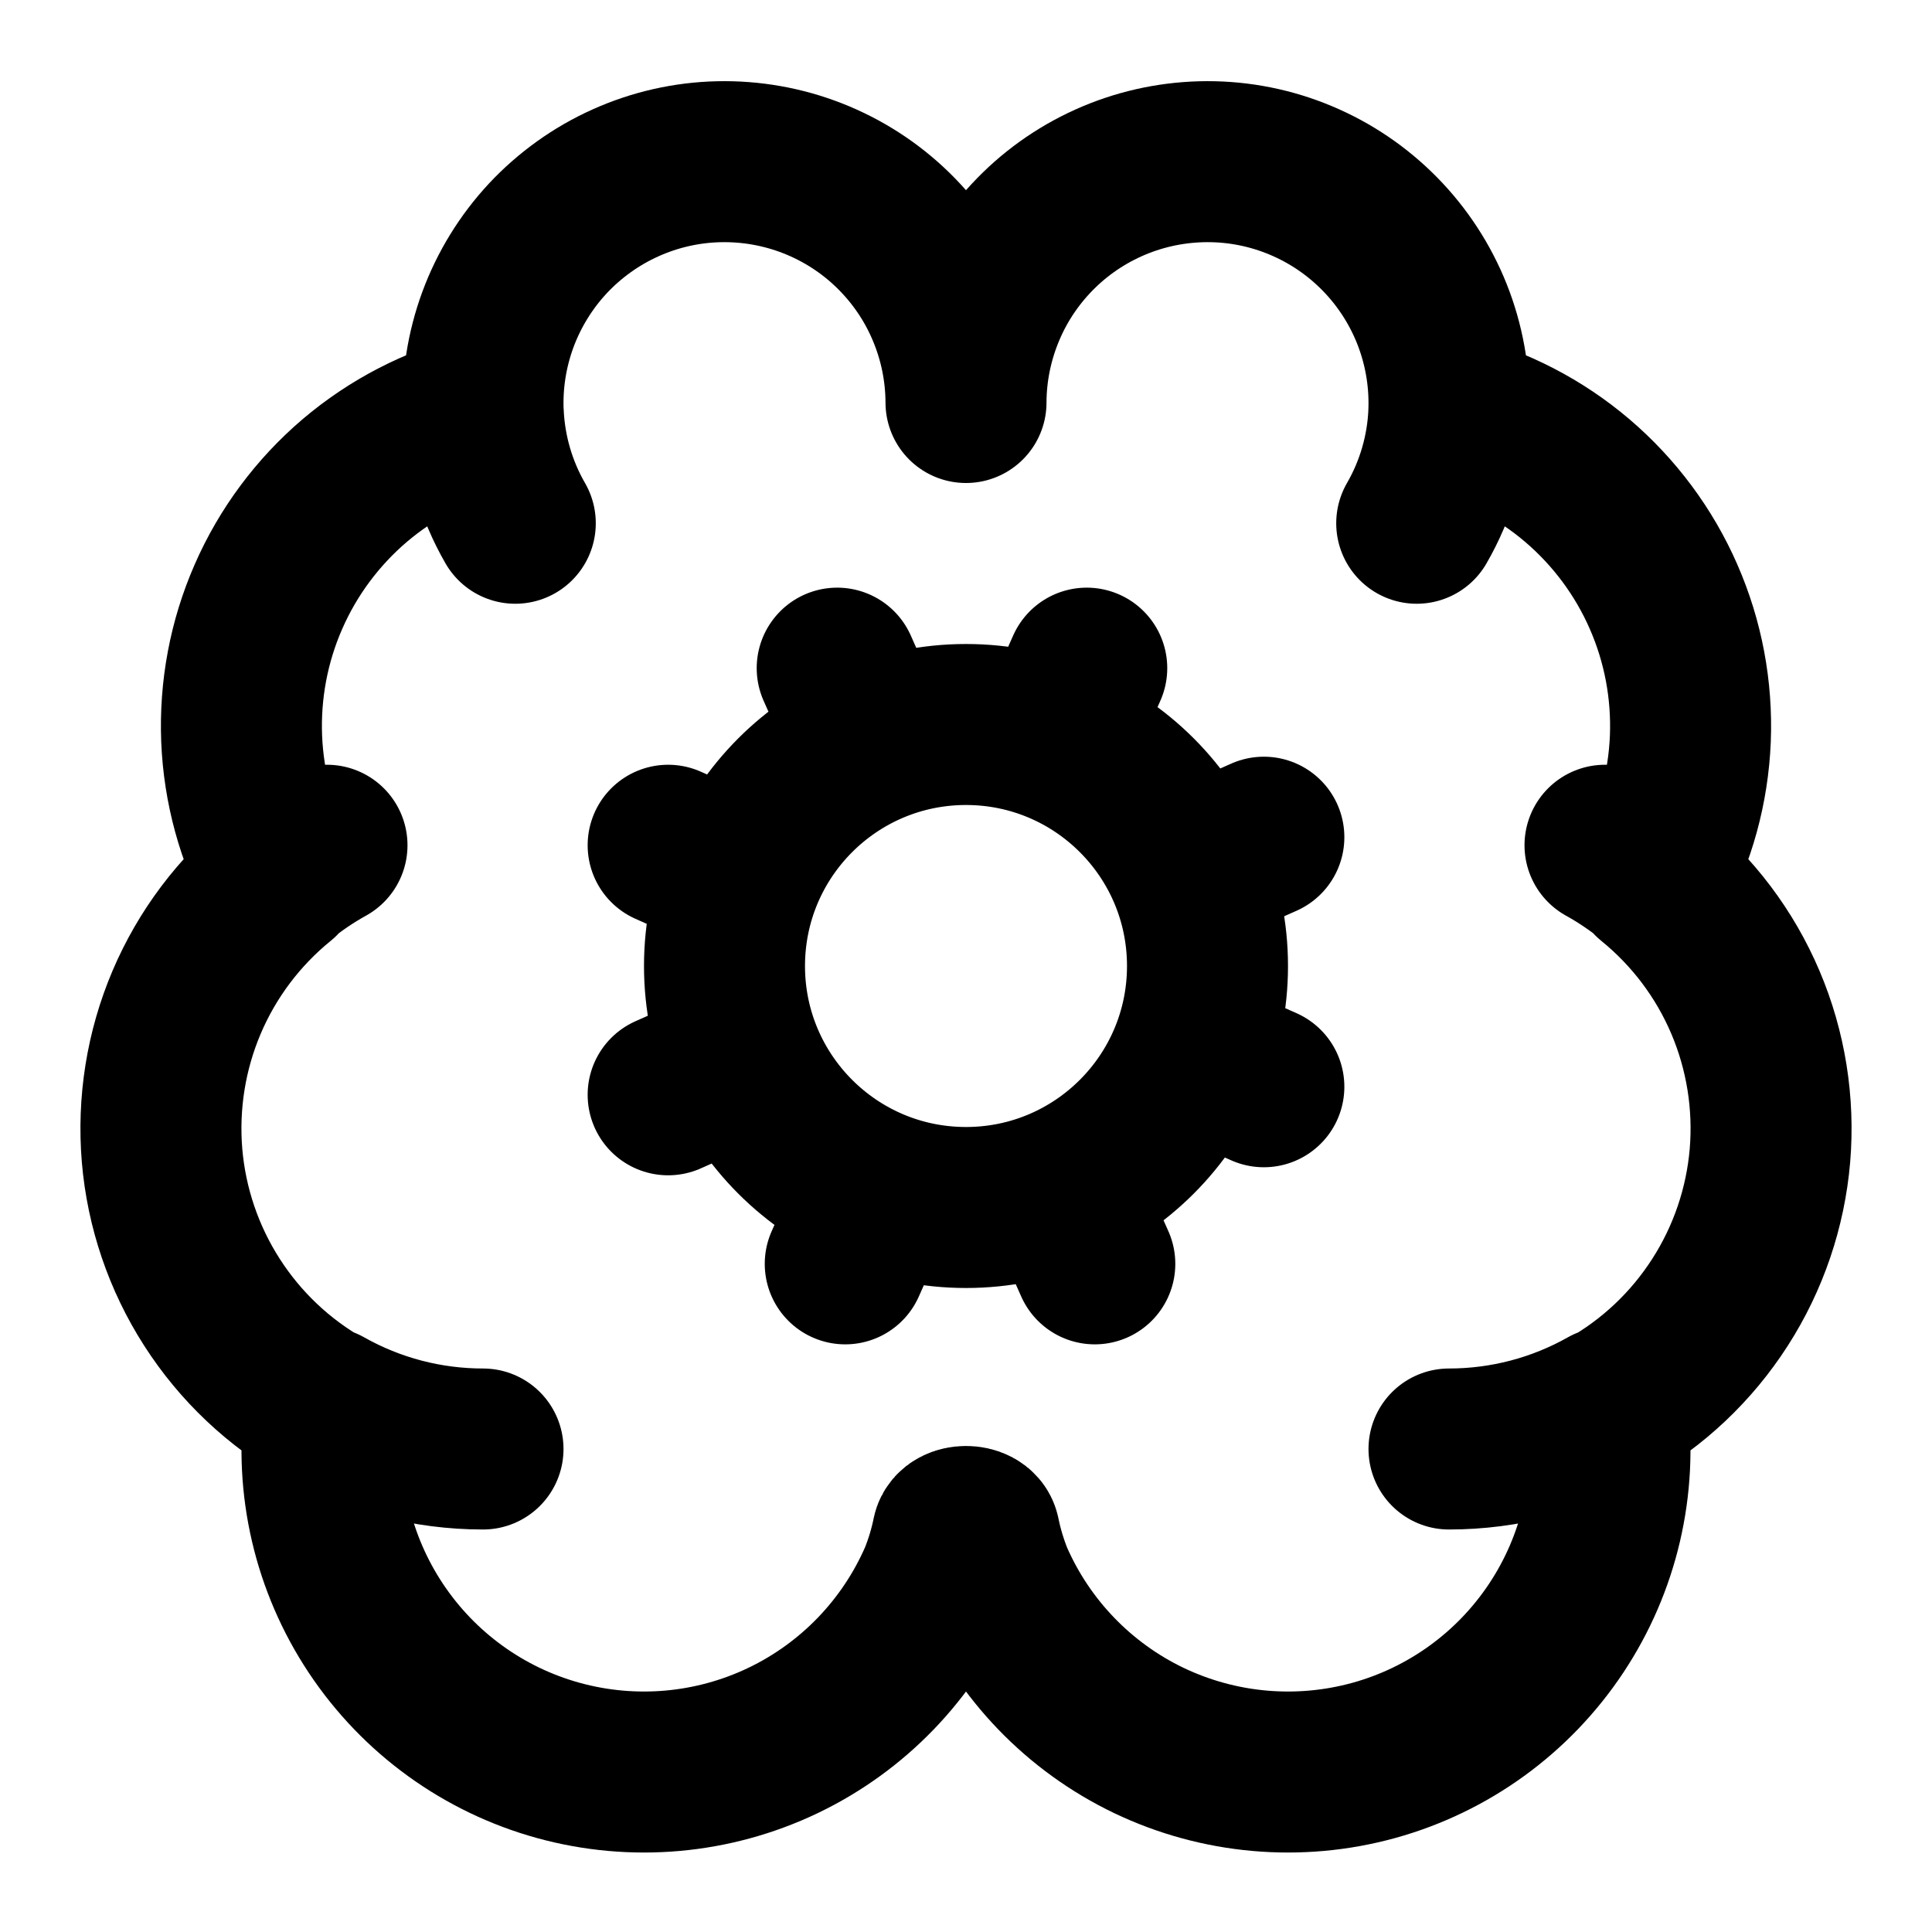 <svg width="24" height="24" viewBox="0 0 24 24" fill="none" xmlns="http://www.w3.org/2000/svg">
<path d="M17.599 6.5C17.841 6.081 17.978 5.609 17.998 5.125M6.003 5.125C6.023 5.609 6.159 6.08 6.401 6.5M3.477 10.896C3.66 10.747 3.856 10.614 4.062 10.5M19.938 10.5C20.144 10.614 20.34 10.747 20.523 10.896M6 18C5.311 18 4.633 17.823 4.033 17.484M19.967 17.484C19.367 17.823 18.689 18 18 18M15.7 10.4L14.8 10.8M9.2 13.2L8.3 13.6M13.6 15.7L13.2 14.8M10.8 9.2L10.4 8.3M15.7 13.5L14.8 13.1M9.2 10.9L8.3 10.5M10.5 15.7L10.9 14.8M13.1 9.2L13.5 8.3M12 5C11.999 4.601 11.918 4.206 11.762 3.838C11.607 3.47 11.379 3.138 11.093 2.859C10.807 2.58 10.468 2.362 10.097 2.216C9.725 2.07 9.328 2 8.929 2.009C8.53 2.018 8.137 2.107 7.772 2.271C7.408 2.434 7.08 2.669 6.807 2.96C6.535 3.252 6.323 3.596 6.185 3.97C6.047 4.345 5.985 4.743 6.003 5.142C5.415 5.293 4.87 5.576 4.407 5.969C3.945 6.363 3.578 6.856 3.335 7.412C3.091 7.968 2.978 8.572 3.002 9.178C3.027 9.785 3.189 10.378 3.477 10.912C2.971 11.323 2.573 11.851 2.318 12.451C2.063 13.051 1.959 13.704 2.013 14.353C2.068 15.002 2.281 15.629 2.633 16.177C2.985 16.726 3.465 17.18 4.033 17.5C3.909 18.456 4.135 19.424 4.669 20.227C5.202 21.029 6.007 21.613 6.937 21.869C7.866 22.125 8.856 22.037 9.725 21.622C10.595 21.206 11.285 20.49 11.669 19.606C11.74 19.429 11.795 19.247 11.833 19.06C11.861 18.93 12.139 18.93 12.168 19.06C12.206 19.247 12.261 19.429 12.331 19.606C12.715 20.49 13.405 21.206 14.274 21.622C15.144 22.037 16.134 22.125 17.064 21.869C17.993 21.613 18.798 21.029 19.331 20.227C19.865 19.424 20.09 18.456 19.967 17.5C20.535 17.18 21.015 16.726 21.367 16.177C21.719 15.629 21.932 15.002 21.987 14.353C22.041 13.704 21.937 13.051 21.682 12.451C21.427 11.851 21.029 11.323 20.523 10.912C20.811 10.378 20.973 9.785 20.998 9.178C21.022 8.572 20.909 7.968 20.665 7.412C20.422 6.856 20.055 6.363 19.593 5.969C19.131 5.576 18.585 5.293 17.997 5.142C18.015 4.743 17.953 4.345 17.815 3.97C17.677 3.596 17.465 3.252 17.192 2.96C16.92 2.669 16.592 2.434 16.228 2.271C15.863 2.107 15.47 2.018 15.071 2.009C14.672 2 14.275 2.07 13.903 2.216C13.532 2.362 13.193 2.58 12.907 2.859C12.621 3.138 12.393 3.47 12.238 3.838C12.082 4.206 12.001 4.601 12 5ZM15 12C15 13.657 13.657 15 12 15C10.343 15 9 13.657 9 12C9 10.343 10.343 9 12 9C13.657 9 15 10.343 15 12Z" stroke="black" stroke-width="2" stroke-linecap="round" stroke-linejoin="round"/>
</svg>
